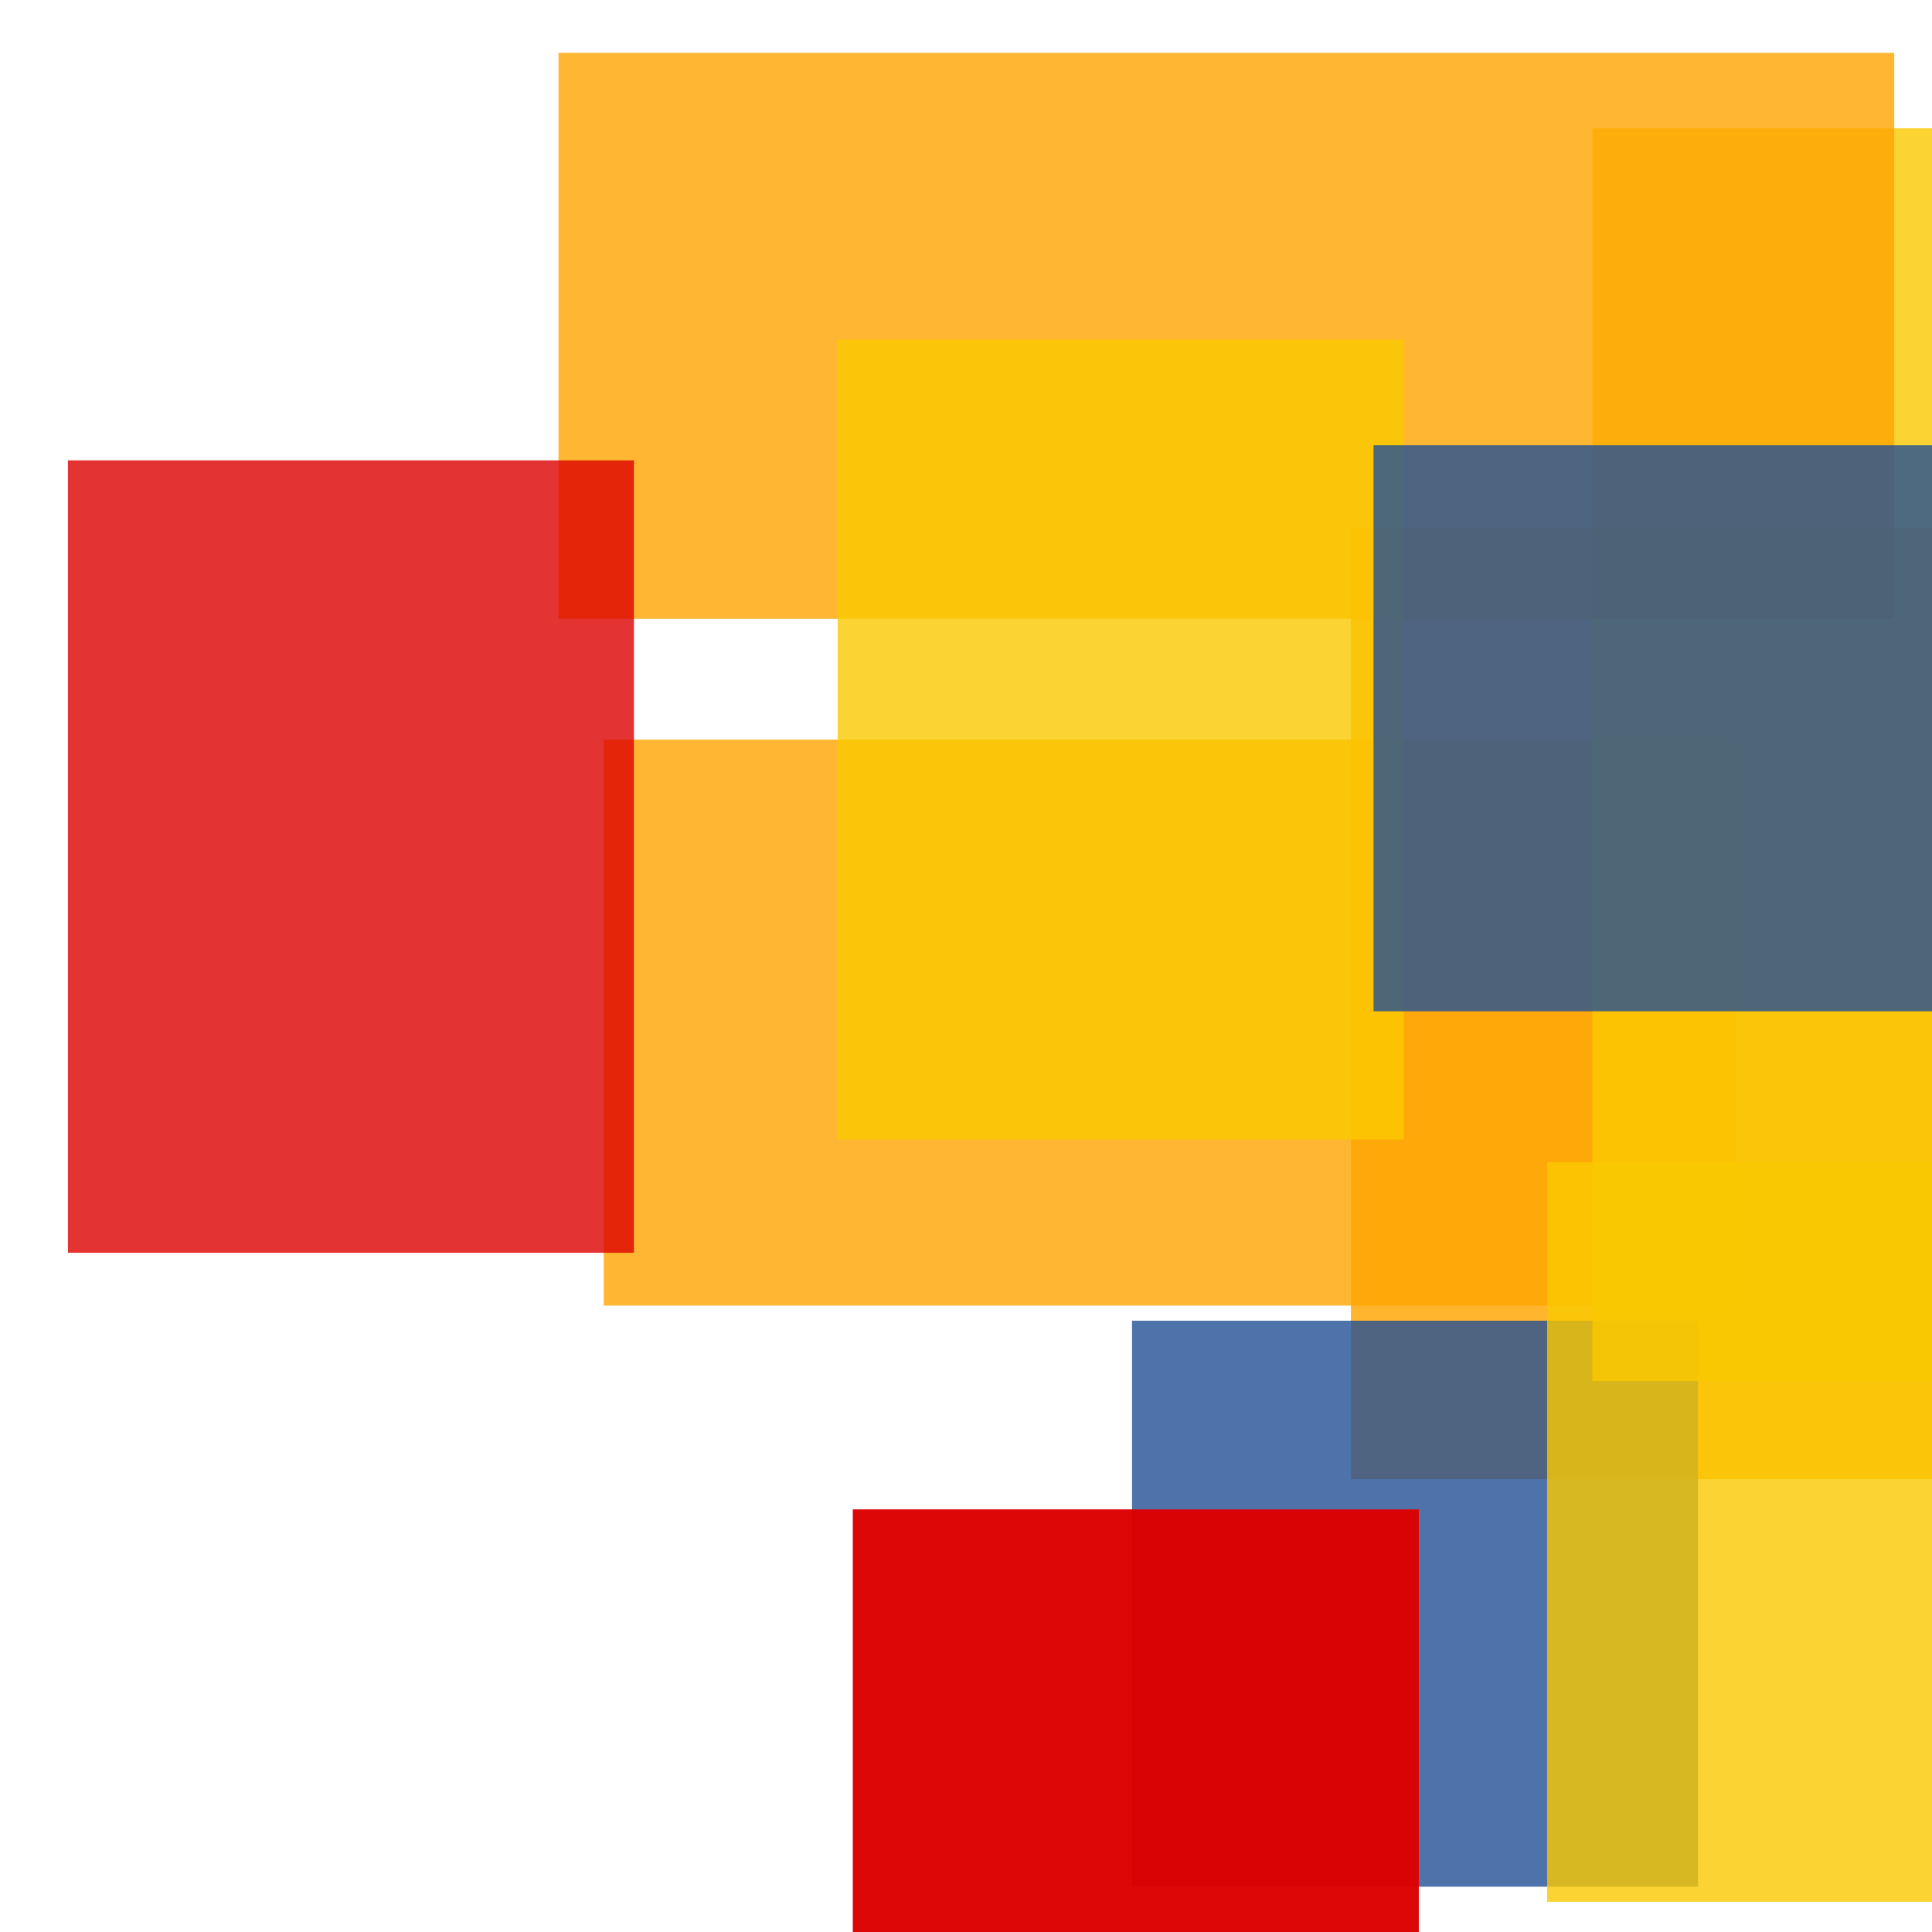 <svg width='256' height='256'><rect x='0' y='0' width='256' height='256' fill='white'/><rect x='179' y='70' width='172' height='126' opacity='0.82' fill='#ffa500'/><rect x='150' y='175' width='75' height='75' opacity='0.80' fill='#225095'/><rect x='80' y='98' width='150' height='75' opacity='0.80' fill='#ffa500'/><rect x='113' y='200' width='75' height='75' opacity='0.97' fill='#dd0100'/><rect x='211' y='17' width='102' height='166' opacity='0.80' fill='#fac901'/><rect x='74' y='7' width='177' height='75' opacity='0.80' fill='#ffa500'/><rect x='111' y='45' width='75' height='106' opacity='0.80' fill='#fac901'/><rect x='182' y='59' width='75' height='75' opacity='0.80' fill='#225095'/><rect x='9' y='61' width='75' height='105' opacity='0.80' fill='#dd0100'/><rect x='205' y='154' width='118' height='98' opacity='0.80' fill='#fac901'/></svg>